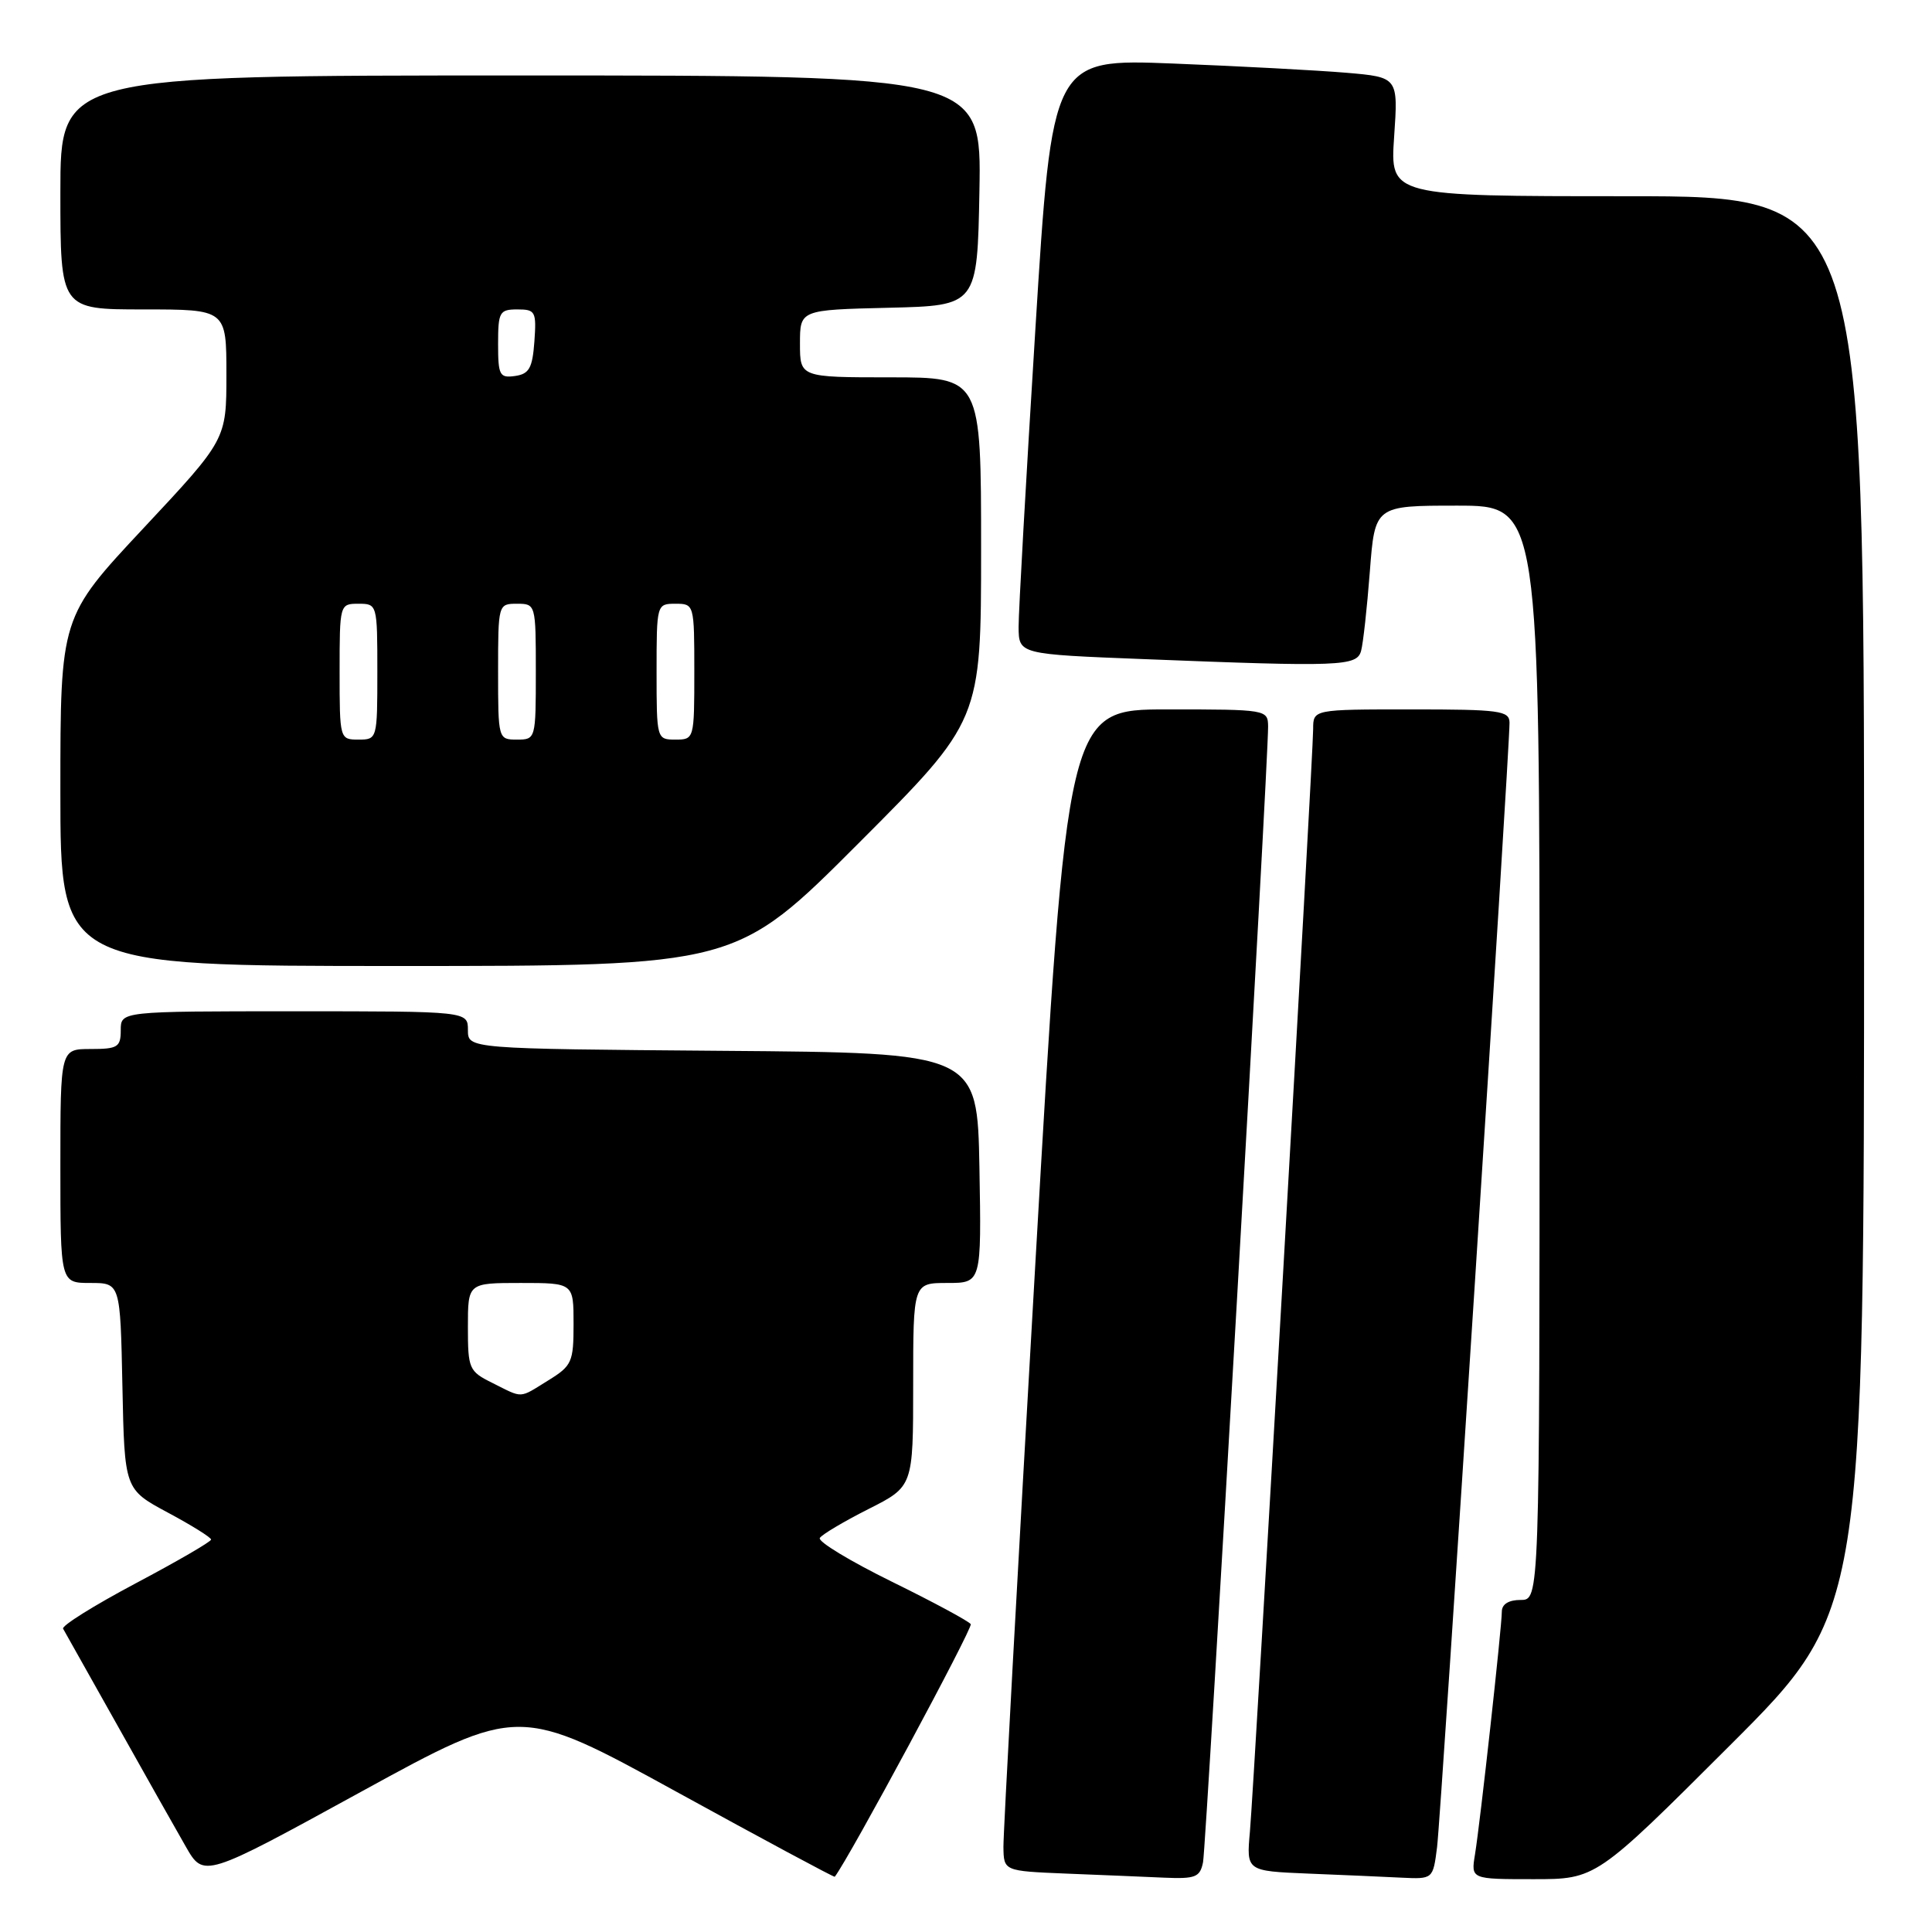 <?xml version="1.0" encoding="UTF-8" standalone="no"?>
<!DOCTYPE svg PUBLIC "-//W3C//DTD SVG 1.1//EN" "http://www.w3.org/Graphics/SVG/1.1/DTD/svg11.dtd" >
<svg xmlns="http://www.w3.org/2000/svg" xmlns:xlink="http://www.w3.org/1999/xlink" version="1.1" viewBox="0 0 256 256">
 <g >
 <path fill="currentColor"
d=" M 89.62 237.41 C 101.09 243.71 110.53 248.78 110.61 248.68 C 112.50 246.25 128.93 215.71 128.63 215.21 C 128.38 214.82 123.67 212.28 118.15 209.57 C 112.63 206.85 108.34 204.26 108.63 203.79 C 108.91 203.33 111.81 201.61 115.07 199.96 C 121.00 196.97 121.00 196.97 121.00 183.49 C 121.00 170.00 121.00 170.00 125.53 170.00 C 130.05 170.00 130.05 170.00 129.78 154.75 C 129.50 139.50 129.50 139.50 95.75 139.24 C 62.00 138.97 62.00 138.97 62.00 136.49 C 62.00 134.00 62.00 134.00 39.00 134.00 C 16.00 134.00 16.00 134.00 16.00 136.50 C 16.00 138.75 15.60 139.00 12.00 139.00 C 8.00 139.00 8.00 139.00 8.00 154.50 C 8.00 170.00 8.00 170.00 11.97 170.00 C 15.94 170.00 15.94 170.00 16.22 183.67 C 16.50 197.34 16.50 197.34 22.23 200.42 C 25.39 202.11 27.97 203.72 27.97 204.00 C 27.97 204.28 23.47 206.89 17.96 209.81 C 12.46 212.73 8.14 215.43 8.36 215.81 C 8.58 216.19 11.79 221.90 15.49 228.50 C 19.19 235.10 23.29 242.38 24.61 244.67 C 27.00 248.85 27.00 248.85 47.88 237.40 C 68.76 225.96 68.76 225.96 89.62 237.41 Z  M 159.41 246.75 C 159.84 244.54 168.08 100.66 168.03 96.25 C 168.00 94.03 167.82 94.00 154.70 94.00 C 141.41 94.00 141.41 94.00 137.17 167.75 C 134.83 208.31 132.94 242.94 132.96 244.71 C 133.00 247.92 133.00 247.92 141.25 248.26 C 145.79 248.44 151.63 248.68 154.23 248.80 C 158.42 248.98 159.01 248.74 159.41 246.75 Z  M 190.42 244.75 C 190.94 240.63 200.05 99.27 200.02 95.75 C 200.00 94.17 198.71 94.00 187.00 94.00 C 174.00 94.00 174.00 94.00 174.00 96.60 C 174.00 100.16 166.19 236.22 165.62 242.71 C 165.15 247.92 165.15 247.92 173.33 248.26 C 177.82 248.44 183.38 248.68 185.69 248.80 C 189.88 249.00 189.88 249.00 190.42 244.75 Z  M 229.24 231.26 C 247.00 213.52 247.00 213.52 247.00 119.76 C 247.00 26.00 247.00 26.00 215.59 26.00 C 184.19 26.00 184.19 26.00 184.73 18.12 C 185.27 10.23 185.27 10.23 178.39 9.64 C 174.60 9.32 164.28 8.77 155.46 8.42 C 139.42 7.79 139.42 7.79 137.19 43.65 C 135.96 63.37 134.96 81.12 134.97 83.09 C 135.00 86.69 135.00 86.69 151.66 87.34 C 177.65 88.37 179.79 88.29 180.35 86.25 C 180.62 85.29 181.14 80.56 181.51 75.75 C 182.18 67.00 182.18 67.00 193.09 67.00 C 204.00 67.00 204.00 67.00 204.00 139.50 C 204.00 212.00 204.00 212.00 201.50 212.00 C 199.91 212.00 199.00 212.56 199.00 213.55 C 199.00 215.57 196.13 241.55 195.44 245.75 C 194.91 249.00 194.91 249.00 203.19 249.00 C 211.48 249.00 211.48 249.00 229.24 231.26 Z  M 113.76 111.74 C 130.00 95.48 130.00 95.48 130.00 72.74 C 130.00 50.00 130.00 50.00 118.00 50.00 C 106.00 50.00 106.00 50.00 106.00 45.53 C 106.00 41.06 106.00 41.06 117.75 40.78 C 129.50 40.50 129.50 40.50 129.78 25.25 C 130.05 10.00 130.05 10.00 69.03 10.00 C 8.00 10.00 8.00 10.00 8.00 25.50 C 8.00 41.00 8.00 41.00 19.00 41.00 C 30.00 41.00 30.00 41.00 30.00 49.62 C 30.00 58.24 30.00 58.24 19.00 70.00 C 8.00 81.76 8.00 81.76 8.00 104.88 C 8.00 128.00 8.00 128.00 52.76 128.00 C 97.52 128.00 97.52 128.00 113.76 111.74 Z  M 65.25 183.25 C 62.14 181.71 62.00 181.38 62.00 175.82 C 62.00 170.00 62.00 170.00 69.00 170.00 C 76.00 170.00 76.00 170.00 76.00 175.42 C 76.00 180.49 75.79 180.97 72.63 182.92 C 68.72 185.34 69.37 185.31 65.25 183.25 Z  M 45.00 89.00 C 45.00 80.07 45.02 80.00 47.50 80.00 C 49.98 80.00 50.00 80.07 50.00 89.00 C 50.00 97.93 49.98 98.00 47.50 98.00 C 45.02 98.00 45.00 97.93 45.00 89.00 Z  M 66.00 89.00 C 66.00 80.07 66.02 80.00 68.50 80.00 C 70.98 80.00 71.00 80.07 71.00 89.00 C 71.00 97.93 70.98 98.00 68.50 98.00 C 66.02 98.00 66.00 97.93 66.00 89.00 Z  M 87.00 89.00 C 87.00 80.07 87.02 80.00 89.50 80.00 C 91.98 80.00 92.00 80.07 92.00 89.00 C 92.00 97.93 91.98 98.00 89.50 98.00 C 87.02 98.00 87.00 97.93 87.00 89.00 Z  M 66.00 45.57 C 66.00 41.33 66.19 41.00 68.56 41.00 C 70.95 41.00 71.09 41.28 70.81 45.25 C 70.55 48.78 70.12 49.55 68.25 49.82 C 66.20 50.11 66.00 49.74 66.00 45.57 Z "/>
</g>
</svg>